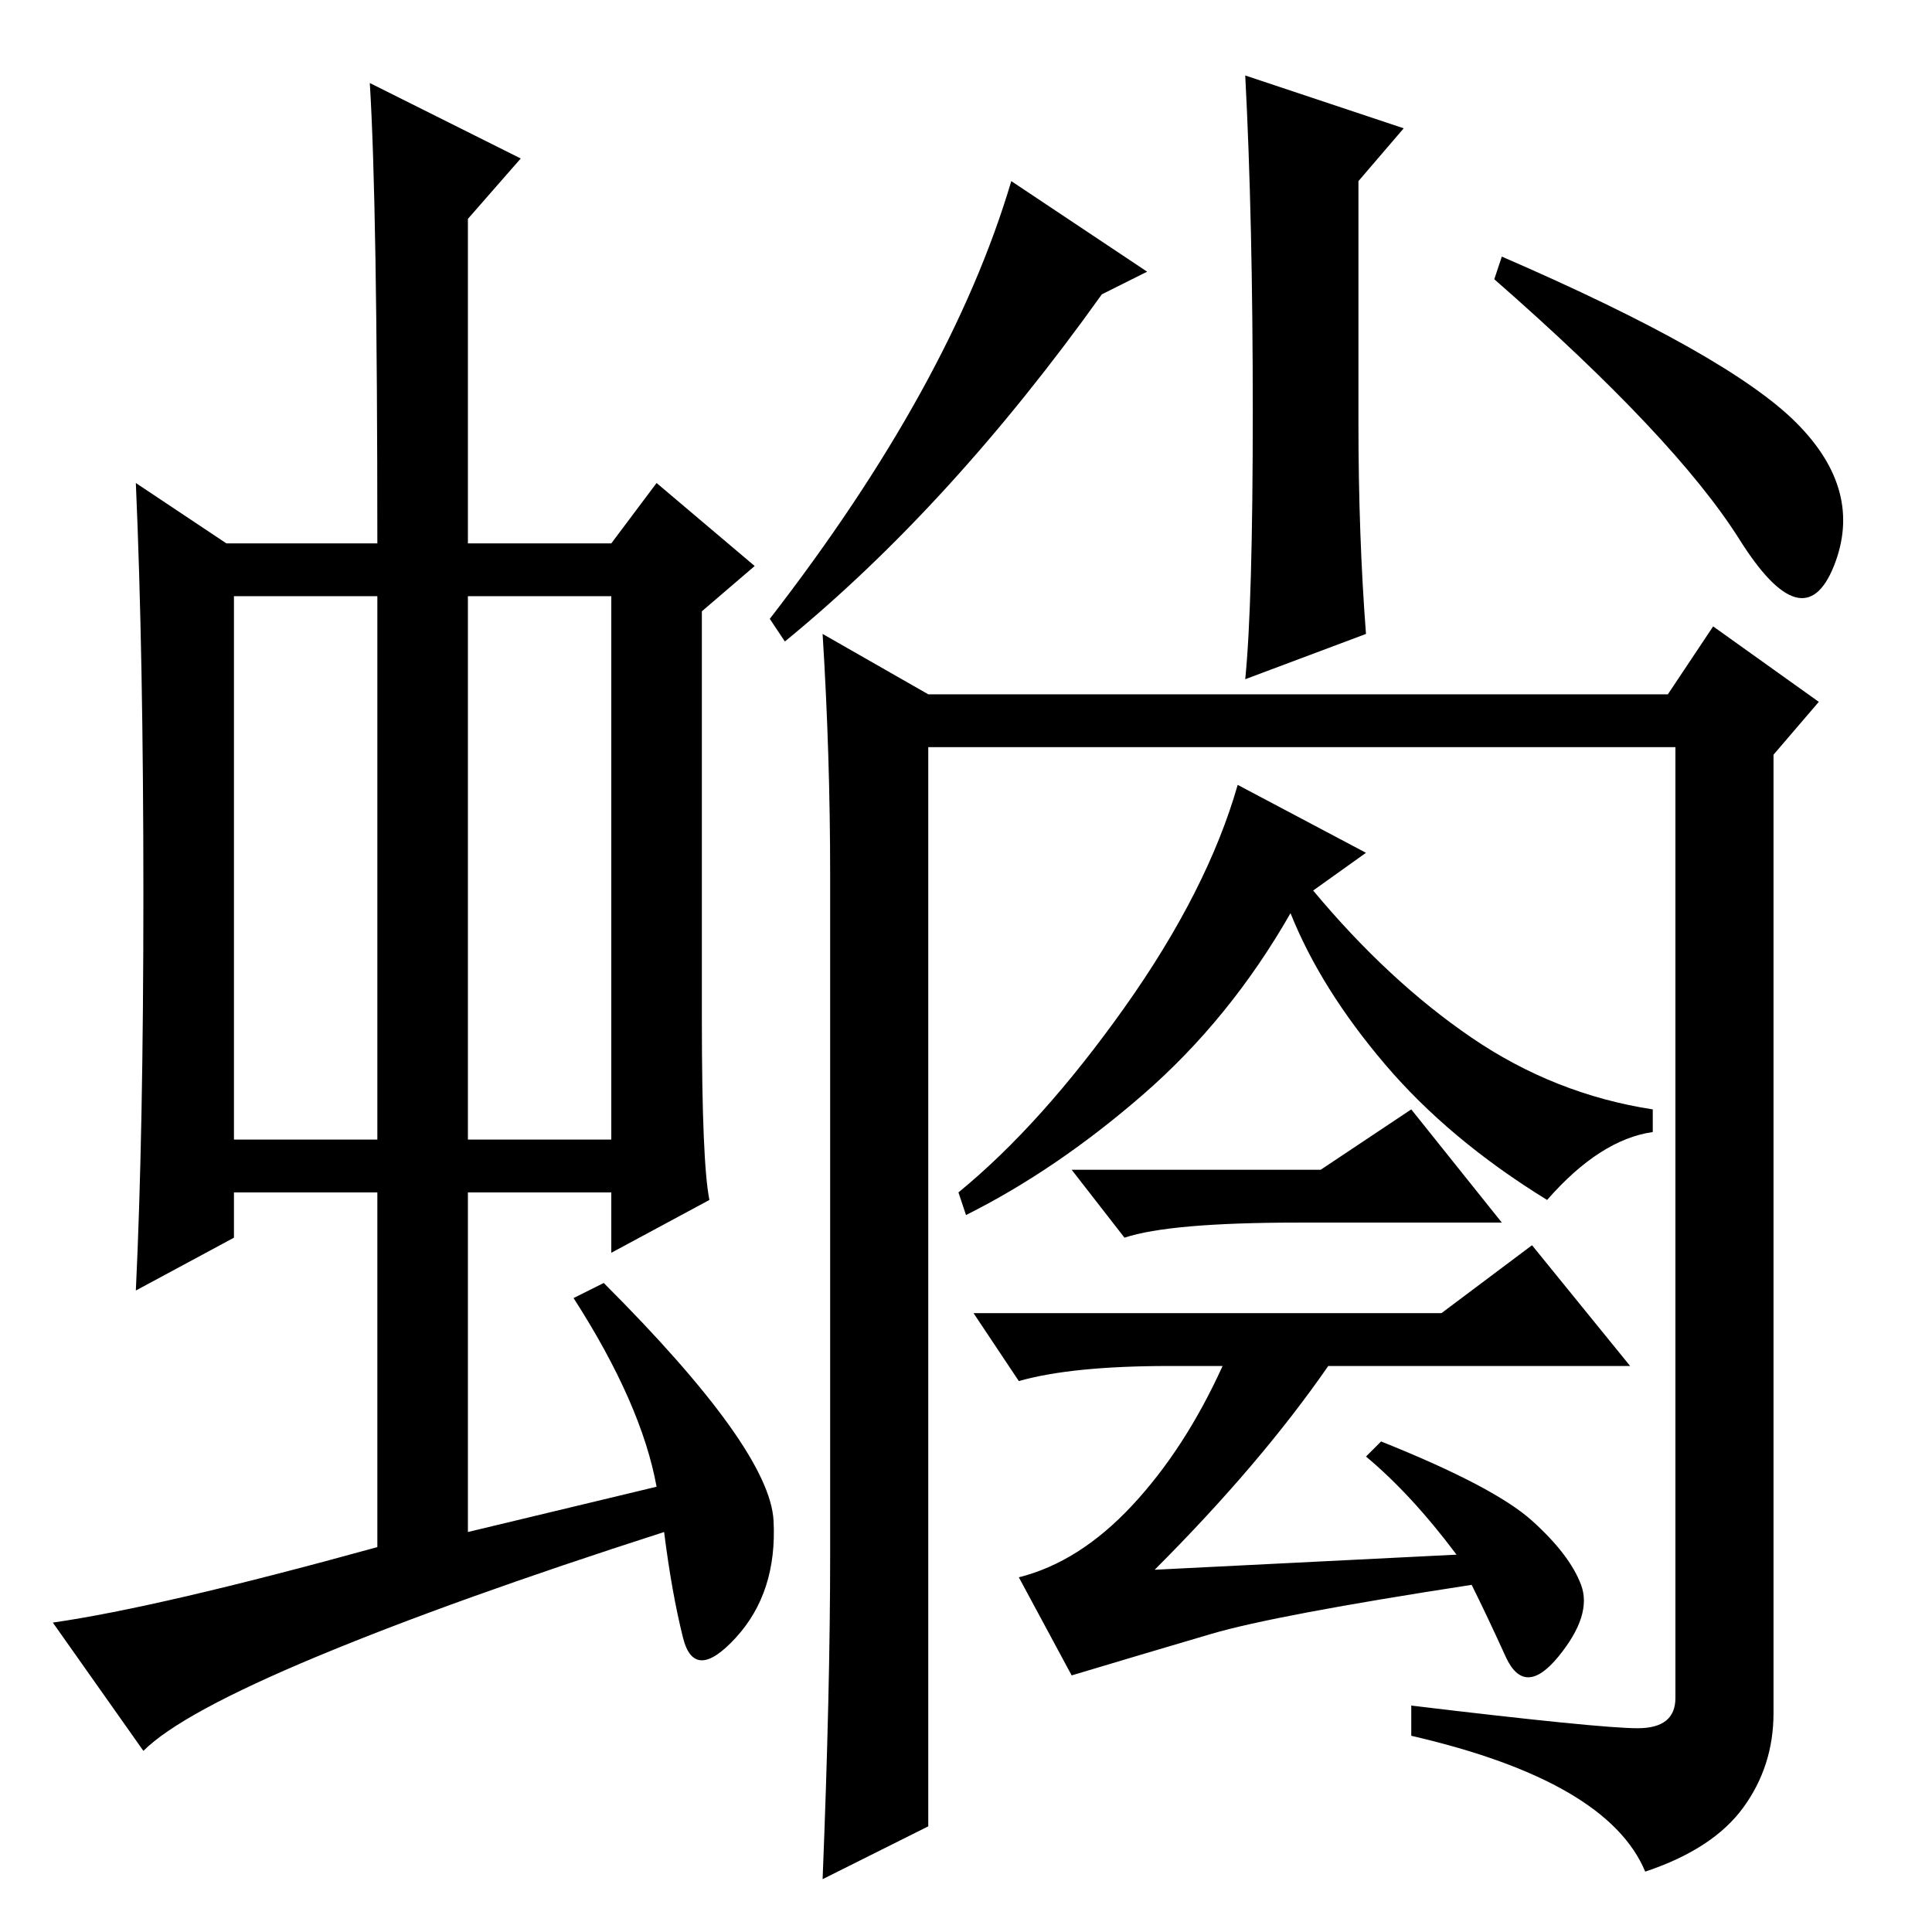 <?xml version="1.0" standalone="no"?>
<!DOCTYPE svg PUBLIC "-//W3C//DTD SVG 1.1//EN" "http://www.w3.org/Graphics/SVG/1.1/DTD/svg11.dtd" >
<svg xmlns="http://www.w3.org/2000/svg" xmlns:xlink="http://www.w3.org/1999/xlink" version="1.1" viewBox="0 -36 256 256">
  <g transform="matrix(1 0 0 -1 0 220)">
   <path fill="currentColor"
d="M31 105h19v72h-19v-72zM62 105h19v72h-19v-72zM50 51v47h-19v-6l-13 -7q1 21 1 52.5t-1 54.5l12 -8h20q0 45 -1 61l20 -10l-7 -8v-43h19l6 8l13 -11l-7 -6v-54q0 -19 1 -24l-13 -7v8h-19v-45l25 6q-2 11 -11 25l4 2q22 -22 22.5 -31.5t-5 -15.5t-7 0t-2.5 14
q-28 -9 -46 -16.5t-23 -12.5l-12 17q14 2 43 10zM109 172l14 -8h98l6 9l14 -10l-6 -7v-127q0 -7 -4 -12.5t-13 -8.5q-5 12 -31 18v4q25 -3 30 -3t5 4v126h-99v-143l-14 -7q1 25 1 43v90q0 16 -1 32zM181 143l-7 -5q10 -12 21 -19.5t24 -9.5v-3q-7 -1 -14 -9q-13 8 -21.5 18
t-12.5 20q-8 -14 -19.5 -24t-23.5 -16l-1 3q11 9 22 24.5t15 29.5zM175 101l12 8l12 -15h-27q-17 0 -23 -2l-7 9h33zM193 50q-6 8 -12 13l2 2q15 -6 20 -10.5t6.5 -8.5t-3 -9.5t-7 0t-4.5 9.5q-26 -4 -34.5 -6.5t-18.5 -5.5l-7 13q8 2 15 9.5t12 18.5h-7q-13 0 -20 -2l-6 9
h62l12 9l13 -16h-40q-9 -13 -23 -27zM186 239l-6 -7v-32q0 -15 1 -28l-16 -6q1 10 1 35.5t-1 44.5zM199 222q30 -13 39 -22t5 -19t-12.5 3.5t-32.5 34.5zM102 174q24 31 32 58l18 -12l-6 -3q-20 -28 -42 -46z" />
  </g>

</svg>
